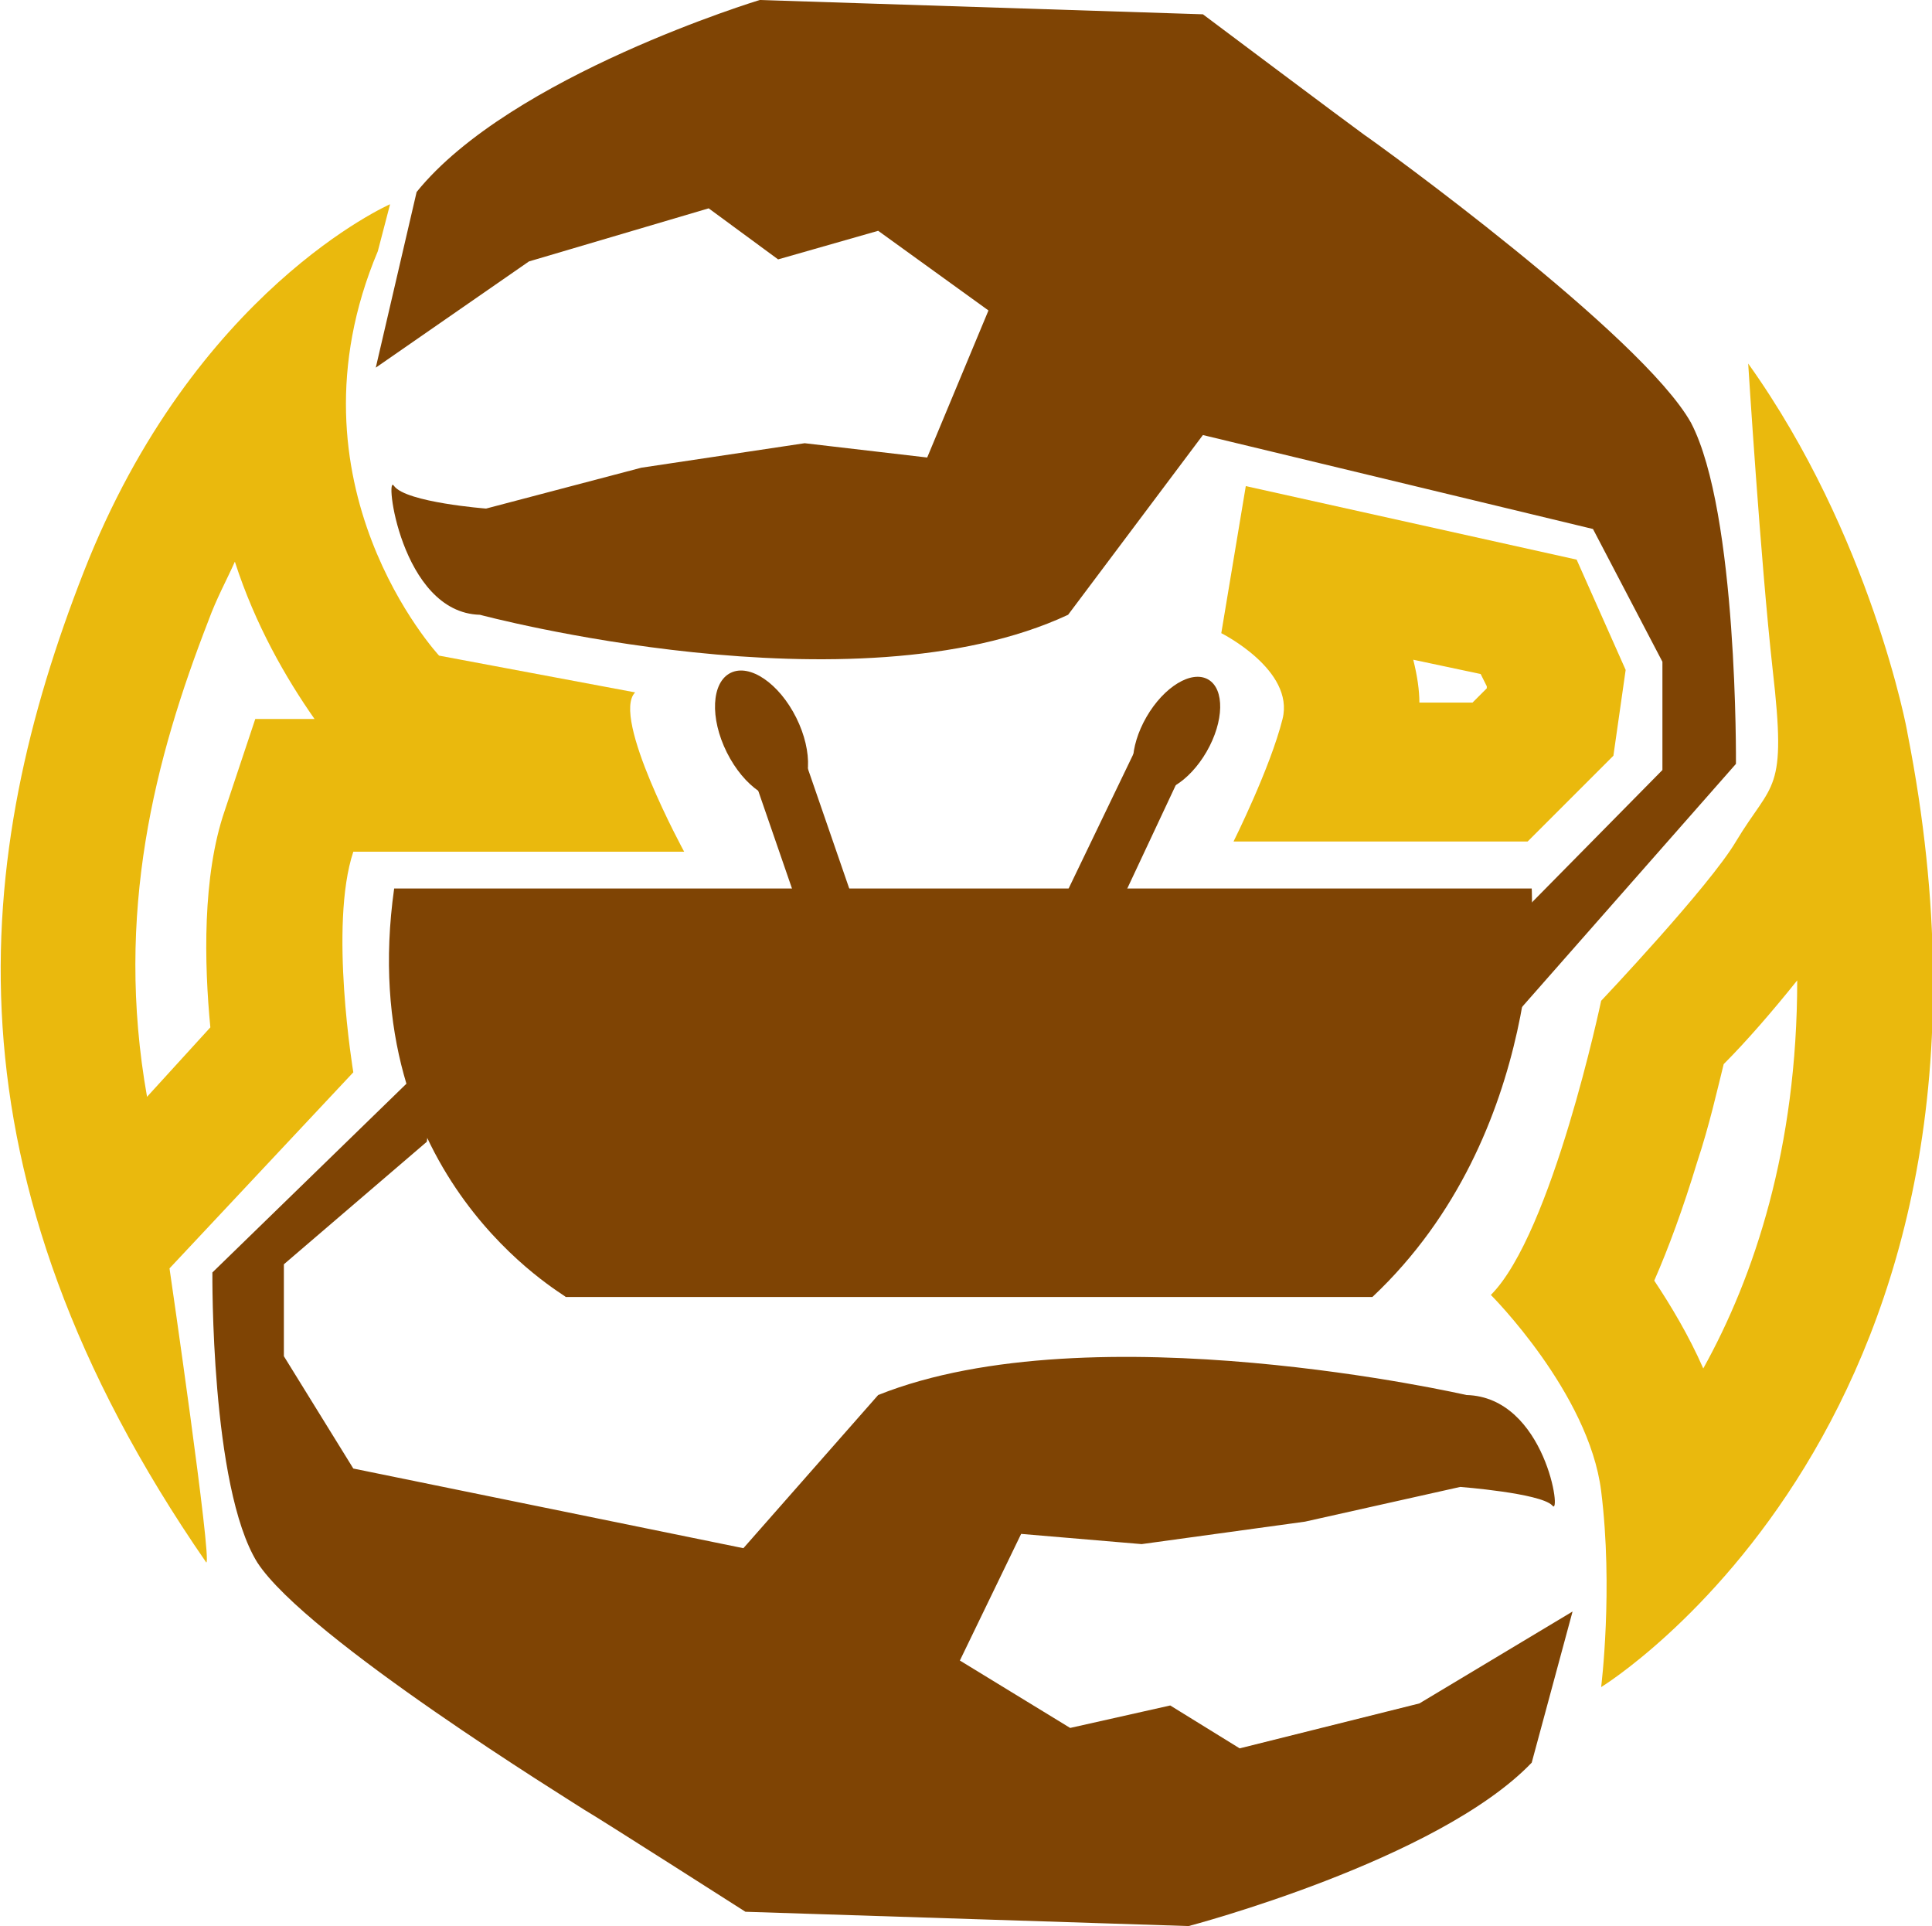 <?xml version="1.0" encoding="utf-8"?>
<!-- Generator: Adobe Illustrator 22.1.0, SVG Export Plug-In . SVG Version: 6.00 Build 0)  -->
<svg version="1.1" id="Camada_1" xmlns="http://www.w3.org/2000/svg" xmlns:xlink="http://www.w3.org/1999/xlink" x="0px" y="0px"
	 viewBox="0 0 94.6 94.3" style="enable-background:new 0 0 94.6 94.3;" xml:space="preserve">
<style type="text/css">
	.st0{fill:#7F4404;}
	.st1{fill:#EAB90D;}
</style>
<g>
	<g>
		<path class="st0" d="M74,49.9l11-12.5c0,0,0.1-12.3-2.2-16.7C80.4,16.4,67.4,7,66.8,6.6c-0.7-0.5-7.9-5.9-7.9-5.9L37.2,0
			c0,0-12.2,3.7-16.8,9.4l-2,8.6l7.5-5.2l8.8-2.6l3.4,2.5l4.9-1.4l5.4,3.9l-3,7.2l-6-0.7l-8,1.2l-7.6,2c0,0-3.9-0.3-4.5-1.1
			c-0.5-0.8,0.3,6.2,4.2,6.3c0,0,18.3,4.9,28.8,0l6.6-8.8L78,25.9l3.4,6.5v5.3l-7,7.1L74,49.9z"/>
		<path class="st0" d="M19.3,43.5H75c0,0,0.7,12-7.8,20H27.7C27.7,63.4,17.3,57.7,19.3,43.5z"/>
		<g>
			<polygon class="st0" points="54.4,45.2 51.7,44.8 55.6,36.7 58.2,37.1 			"/>
		</g>
		<g>
			<polygon class="st0" points="39.4,45.3 36.5,36.9 39.2,36.6 42.1,45 			"/>
		</g>
		<path class="st0" d="M21.4,51.6l-11,10.7c0,0-0.1,10.5,2.2,14.2c2.4,3.7,15.4,11.7,16,12.1c0.7,0.4,7.9,5,7.9,5l21.7,0.7
			c0,0,12.2-3.2,16.8-8l2-7.4l-7.5,4.5l-8.8,2.2l-3.4-2.1l-4.9,1.1L47,81.3l3-6.2l5.9,0.5l8-1.1l7.6-1.7c0,0,3.9,0.3,4.5,0.9
			c0.5,0.7-0.3-5.3-4.2-5.4c0,0-18.3-4.2-28.8,0l-6.6,7.5l-19.1-3.9l-3.4-5.5v-4.5l7-6L21.4,51.6z"/>
		<ellipse transform="matrix(0.895 -0.446 0.446 0.895 -12.151 20.404)" class="st0" cx="37.3" cy="36" rx="1.9" ry="3.4"/>
		<ellipse transform="matrix(0.5 -0.866 0.866 0.5 -2.367 67.834)" class="st0" cx="57.6" cy="36" rx="3.1" ry="1.7"/>
	</g>
	<g>
		<path class="st1" d="M88,48c0,8.2-2.1,14.5-4.6,19c-0.7-1.6-1.6-3.1-2.4-4.3c0.7-1.6,1.4-3.5,2.1-5.8c0.6-1.8,1-3.6,1.3-4.8
			C85.5,51,86.8,49.5,88,48 M85.6,17.8c0,0,0.6,9.6,1.2,15c0.7,6.1,0,5.4-1.8,8.4c-1.3,2.2-6.6,7.8-6.6,7.8S76,60.4,73,63.4
			c0,0,4.8,4.8,5.4,9.6c0.6,4.8,0,9.6,0,9.6s21.6-13.2,15-46.7C93.4,35.8,91.6,26.2,85.6,17.8L85.6,17.8z"/>
		<path class="st1" d="M69.2,32.3l3.3,0.7l0.3,0.6v0.1l-0.7,0.7h-2.6C69.5,33.8,69.4,33.1,69.2,32.3 M61,23.8L59.8,31
			c0,0,3.6,1.8,3,4.2c-0.6,2.4-2.4,6-2.4,6h14.4L79,37l0.6-4.2l-2.4-5.4L61,23.8L61,23.8z"/>
		<path class="st1" d="M11.5,27.5c1,3.1,2.5,5.7,3.9,7.7h-2.9L11,39.7c-1.1,3.2-1,7.5-0.7,10.6l-3.1,3.4c-1.6-9,0.4-16.6,3-23.3
			C10.6,29.3,11.1,28.4,11.5,27.5 M19.1,10c0,0-9.6,4.2-15,18s-7.2,29.4,6,48.5l0,0c0.3,0-1.8-14.4-1.8-14.4l9-9.6
			c0,0-1.2-7.2,0-10.8h16.2c0,0-3.6-6.6-2.4-7.8l-9.6-1.8c0,0-7.8-8.4-3-19.8L19.1,10L19.1,10z"/>
	</g>
</g>
</svg>

